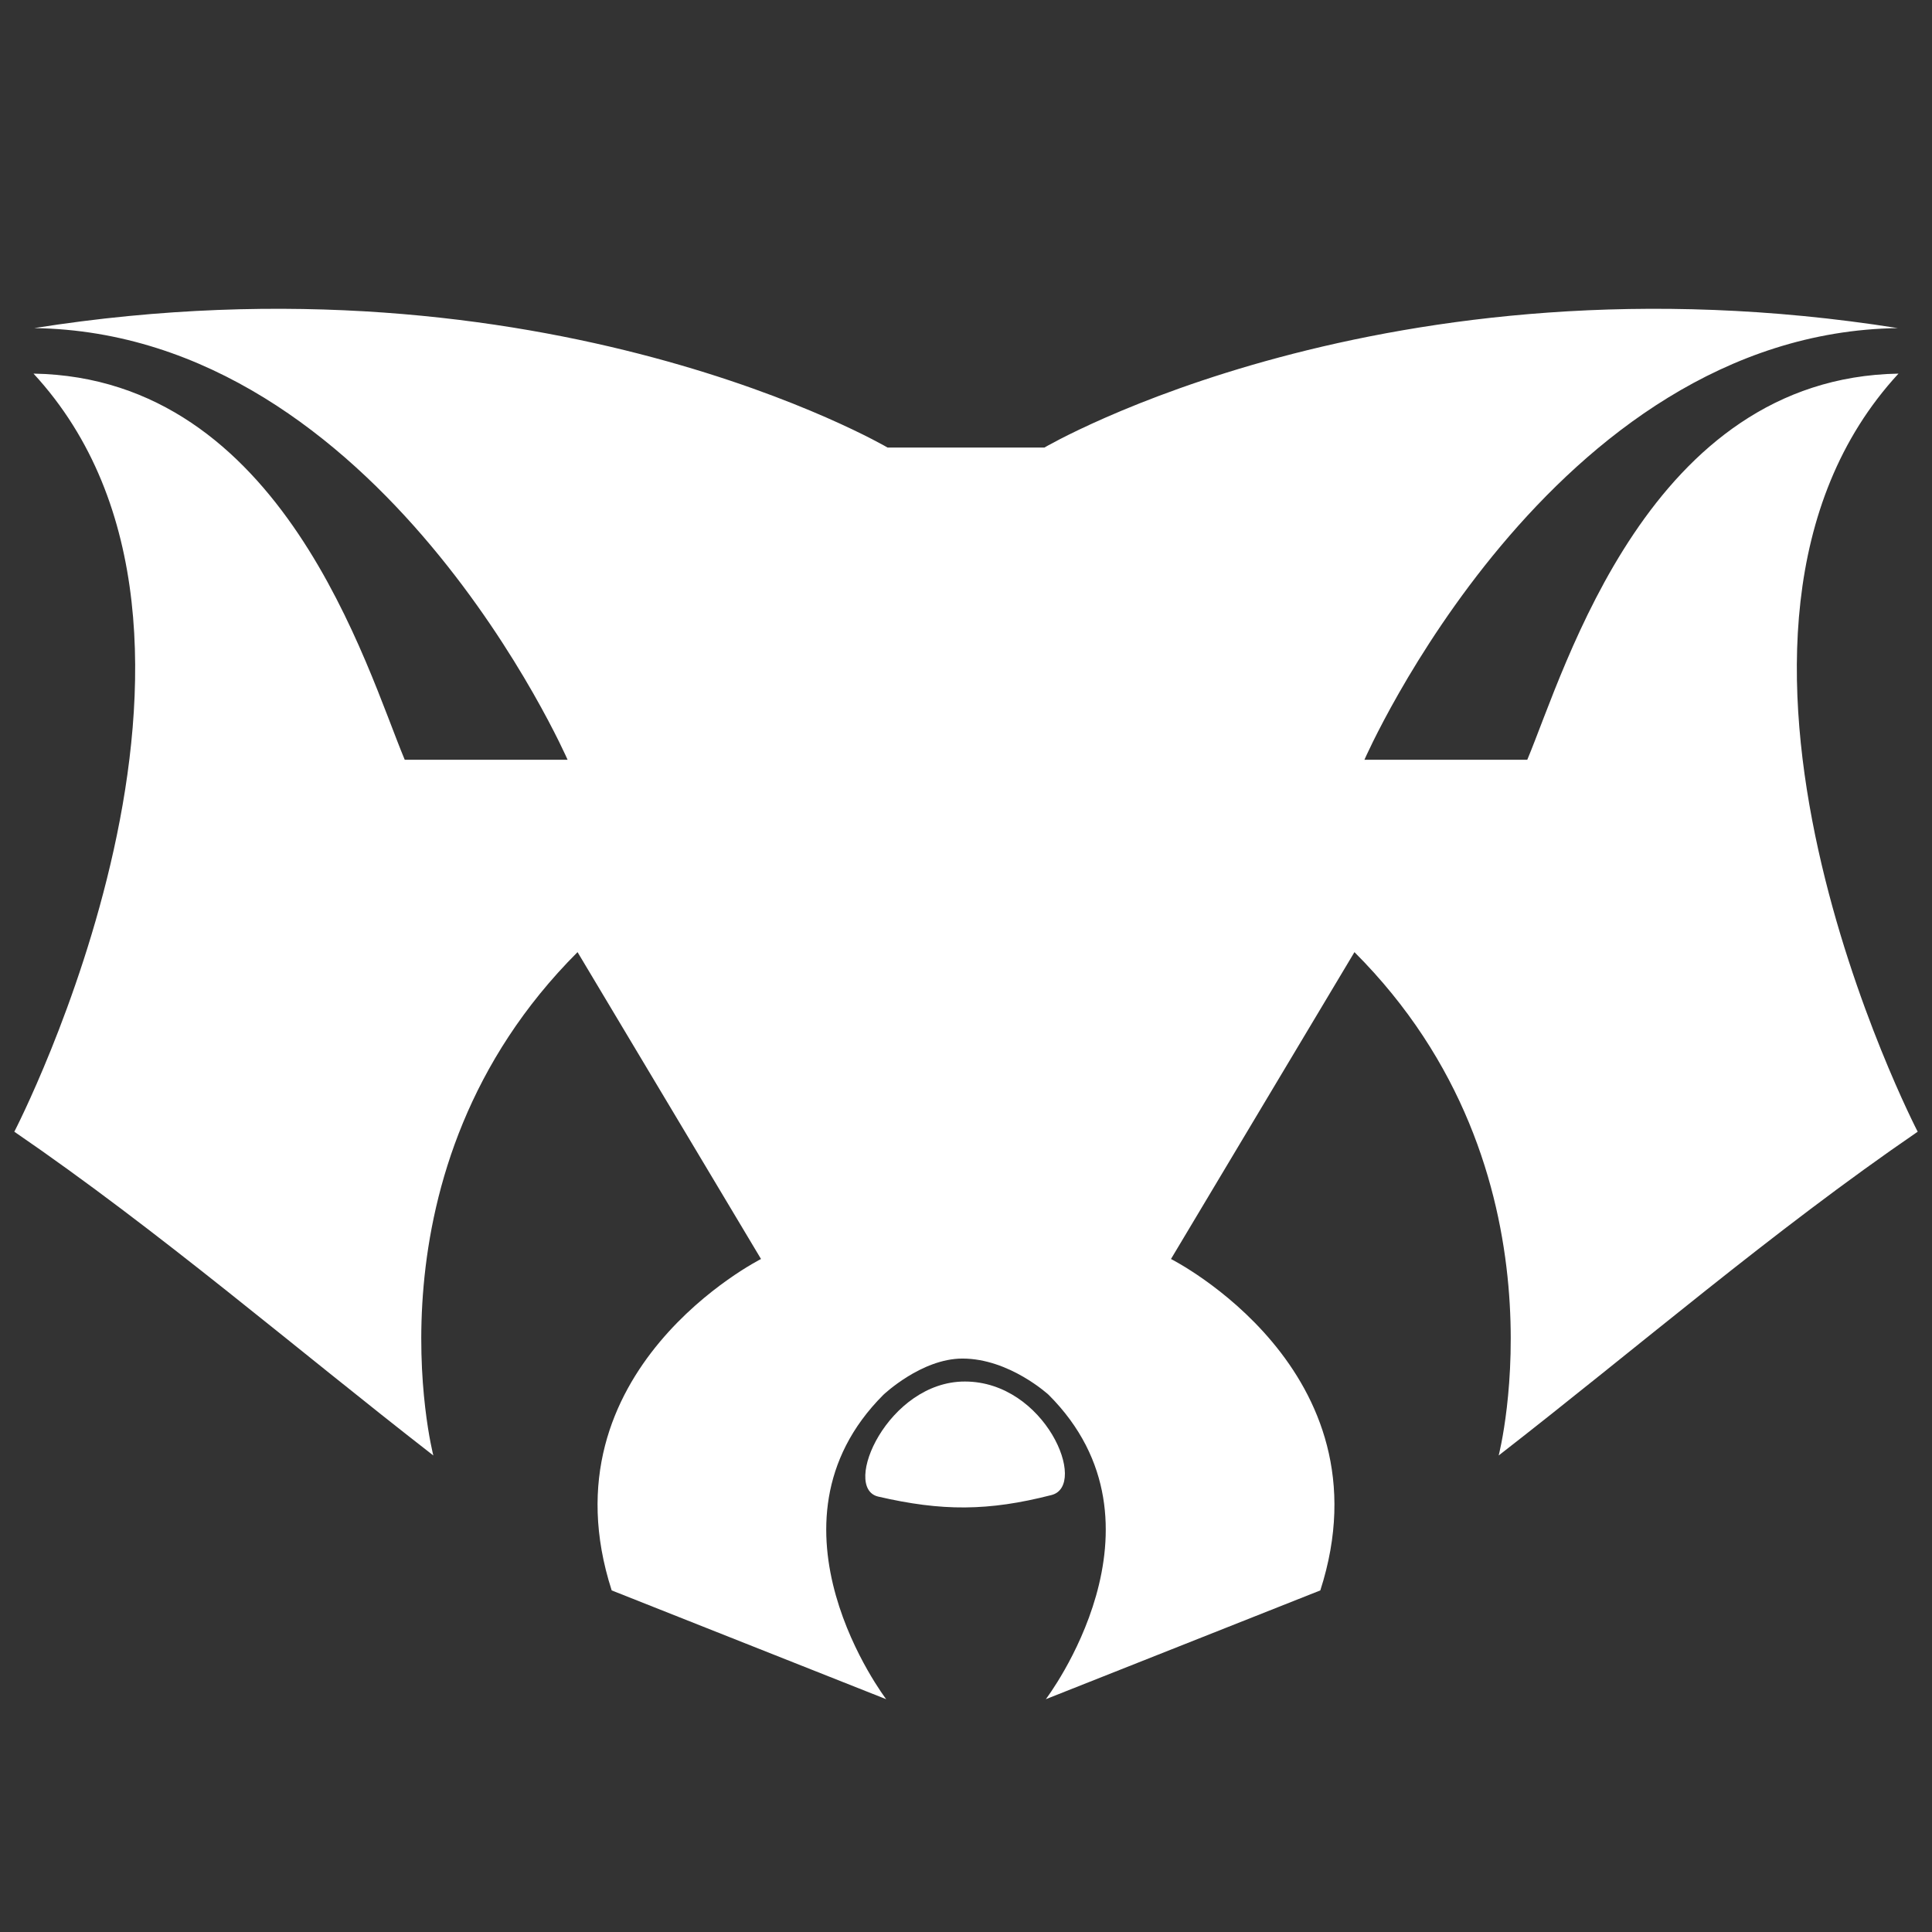 <?xml version="1.0" encoding="utf-8"?>
<!-- Generator: Adobe Illustrator 16.0.3, SVG Export Plug-In . SVG Version: 6.00 Build 0)  -->
<!DOCTYPE svg PUBLIC "-//W3C//DTD SVG 1.1//EN" "http://www.w3.org/Graphics/SVG/1.1/DTD/svg11.dtd">
<svg version="1.1" xmlns="http://www.w3.org/2000/svg" xmlns:xlink="http://www.w3.org/1999/xlink" x="0px" y="0px" width="500px"
	 height="500px" viewBox="0 0 500 500" enable-background="new 0 0 500 500" xml:space="preserve">
<rect x="0" y="0" width="500" height="500" fill="#333333" stroke="none"/>
<g id="Capa_2" display="none">
	<g display="inline">
		<path fill="none" stroke="#000000" stroke-miterlimit="10" d="M8.857,60.249"/>
	</g>
	<g display="inline">
		<path fill="none" stroke="#000000" stroke-miterlimit="10" d="M491.141,60.249"/>
	</g>
	<g display="inline">
		<path fill="none" stroke="#000000" stroke-miterlimit="10" d="M271.39,360.981c33.682,33.681-0.736,78.771-0.736,78.771
			l71.043-28.157c18.401-57.054-38.648-85.767-38.648-85.767l47.482-79.417c56.456,56.455,37.327,130.265,37.327,130.265
			c36.068-28.024,70.72-57.943,108.438-83.791c0,0-66.933-129.066-4.97-196.193c-64.6,1.104-86.133,76.195-96.07,99.937h-42.147
			c0,0,48.221-110.429,138.033-111.717C358.627,63.93,270.286,115.83,270.286,115.83h-40.575c0,0-88.342-51.9-220.854-30.919
			c89.815,1.288,138.035,111.715,138.035,111.715h-42.146c-9.939-23.742-31.472-98.833-96.072-99.937
			c61.967,67.13-4.969,196.196-4.969,196.196c37.72,25.848,72.371,55.767,108.441,83.791c0,0-19.133-73.81,37.323-130.265
			l47.483,79.417c0,0-57.054,28.713-38.647,85.767l71.041,28.157c0,0-34.416-45.09-0.736-78.771c0,0,9.843-9.386,20.472-9.386
			C261.229,351.596,271.39,360.981,271.39,360.981z"/>
	</g>
	<path display="inline" fill="none" stroke="#000000" stroke-miterlimit="10" d="M227.286,387.318
		c-9.602-2.225,2.533-29.816,22.447-29.781c20.802,0.037,31.969,26.922,22.406,29.376
		C255.718,391.126,243.747,391.126,227.286,387.318z"/>
</g>
<g id="Boceto" display="none" opacity="0.3">
	<g display="inline">
		<g>
			<path d="M122.5,221c0.521,26.074-5.626,52.357-16.325,76.071c-1.315,2.914,2.993,5.459,4.317,2.523
				C121.56,275.063,128.04,247.996,127.5,221C127.436,217.78,122.436,217.774,122.5,221L122.5,221z"/>
		</g>
	</g>
	<g display="inline">
		<g>
			<path d="M107.072,300.492c17.449,12.68,33.466,27.164,48.827,42.275c2.299,2.263,5.836-1.271,3.535-3.535
				c-15.67-15.415-32.041-30.124-49.839-43.059C106.982,294.275,104.491,298.616,107.072,300.492L107.072,300.492z"/>
		</g>
	</g>
	<g display="inline">
		<g>
			<path d="M160.744,337.002c-7.163-19.535,4.43-44.302,17.357-58.901c2.129-2.404-1.394-5.954-3.535-3.535
				c-14.038,15.854-26.433,42.521-18.643,63.767C157.023,341.333,161.857,340.036,160.744,337.002L160.744,337.002z"/>
		</g>
	</g>
	<g display="inline">
		<g>
			<path d="M172.589,276.332c3.307,14.669,14.029,26.028,21.585,38.597c1.659,2.759,5.983,0.247,4.317-2.523
				c-7.313-12.163-17.883-23.217-21.082-37.403C176.702,271.857,171.881,273.191,172.589,276.332L172.589,276.332z"/>
		</g>
	</g>
	<g display="inline">
		<g>
			<path d="M191.899,313.899c-9.729,10.537-17.113,22.293-16.732,37.101c0.083,3.218,5.083,3.227,5,0
				c-0.347-13.496,6.417-23.978,15.268-33.565C197.617,315.07,194.09,311.525,191.899,313.899L191.899,313.899z"/>
		</g>
	</g>
	<g display="inline">
		<g>
			<path d="M177.669,357.411c12.935,4.344,23.355,13.656,34.069,21.747c2.575,1.945,5.062-2.399,2.523-4.316
				c-11.124-8.401-21.84-17.745-35.264-22.253C175.933,351.56,174.629,356.39,177.669,357.411L177.669,357.411z"/>
		</g>
	</g>
	<g display="inline">
		<g>
			<path d="M214.744,378.335c-3.078-17.586-0.539-38.74,12.984-51.593c2.341-2.225-1.2-5.755-3.535-3.535
				c-14.883,14.145-17.653,37.124-14.27,56.458C210.478,382.837,215.296,381.488,214.744,378.335L214.744,378.335z"/>
		</g>
	</g>
	<g display="inline">
		<g>
			<path d="M256.551,324.244c3.44,11.421,5.177,23.101,5.765,35c0.43,8.683,0.728,19.299-5.75,25.988
				c-2.243,2.316,1.289,5.855,3.535,3.535c6.919-7.145,7.534-17.529,7.313-26.96c-0.307-13.149-2.248-26.297-6.041-38.894
				C260.445,319.836,255.619,321.148,256.551,324.244L256.551,324.244z"/>
		</g>
	</g>
	<g display="inline">
		<g>
			<path d="M263.435,385.435c8.571-8.085,21.165-9.757,28.666-19.334c1.964-2.507-1.549-6.072-3.535-3.535
				c-7.409,9.459-20.11,11.264-28.666,19.334C257.55,384.115,261.092,387.645,263.435,385.435L263.435,385.435z"/>
		</g>
	</g>
	<g display="inline">
		<g>
			<path d="M294.078,363.665c2.11-8.976,3.372-18.048,1.789-27.212c-1.646-9.526-7.652-17.38-15.1-23.221
				c-2.506-1.966-6.071,1.547-3.535,3.535c6.651,5.218,11.518,11.482,13.557,19.783c2.068,8.423,0.412,17.515-1.533,25.784
				C288.519,365.472,293.34,366.803,294.078,363.665L294.078,363.665z"/>
		</g>
	</g>
	<g display="inline">
		<g>
			<path d="M279.411,314.998c2.817-13.192,6.347-26.345,11.747-38.736c1.275-2.925-3.031-5.473-4.316-2.523
				c-5.584,12.812-9.338,26.284-12.253,39.93C273.918,316.813,278.737,318.15,279.411,314.998L279.411,314.998z"/>
		</g>
	</g>
	<g display="inline">
		<g>
			<path d="M290.174,274.262c7.438,10.396,17.201,19.006,24.949,29.195c7.715,10.146,17.907,26.094,7.442,37.775
				c-2.145,2.394,1.38,5.941,3.535,3.535c10.499-11.72,4.903-26.533-2.669-38.194c-8.296-12.774-20.146-22.544-28.939-34.835
				C292.633,269.141,288.294,271.634,290.174,274.262L290.174,274.262z"/>
		</g>
	</g>
	<g display="inline">
		<g>
			<path d="M325.435,347.435c16.892-14.65,20.983-39.9,40.16-52.276c2.698-1.741,0.194-6.071-2.523-4.316
				c-19.79,12.771-23.896,38.073-41.172,53.058C319.459,346.016,323.012,349.536,325.435,347.435L325.435,347.435z"/>
		</g>
	</g>
	<g display="inline">
		<g>
			<path d="M368.833,291.667c1.035-13.17-7.763-27.106-13.913-38.118c-8.852-15.847-18.062-31.811-23.509-49.213
				c-0.96-3.066-5.788-1.756-4.822,1.329c5.194,16.593,13.636,32.154,22.208,47.213c3.565,6.263,7.016,12.586,10.014,19.143
				c2.748,6.009,5.552,12.913,5.022,19.646C363.58,294.884,368.582,294.859,368.833,291.667L368.833,291.667z"/>
		</g>
	</g>
	<g display="inline">
		<g>
			<path d="M128.167,223c-0.259-13.022-5.223-25.472-10.341-37.262c-1.281-2.951-5.588-0.402-4.317,2.523
				c4.749,10.938,9.418,22.663,9.659,34.738C123.23,226.22,128.231,226.226,128.167,223L128.167,223z"/>
		</g>
	</g>
	<g display="inline">
		<g>
			<path d="M114.331,185.411c35.437-6.697,73.283,5.604,93.844,36.185c1.789,2.66,6.122,0.161,4.317-2.523
				c-21.891-32.558-61.73-45.618-99.49-38.482C109.836,181.188,111.181,186.006,114.331,185.411L114.331,185.411z"/>
		</g>
	</g>
	<g display="inline">
		<g>
			<path d="M200.333,220.833c22.891-0.019,45.776-0.648,68.667-0.667c3.225-0.002,3.225-5.002,0-5
				c-22.891,0.019-45.776,0.648-68.667,0.667C197.109,215.836,197.109,220.836,200.333,220.833L200.333,220.833z"/>
		</g>
	</g>
	<g display="inline">
		<g>
			<path d="M262.078,217.002c-4.43-14.488,9.491-28.957,20.859-35.458c14.128-8.079,30.956-10.556,46.728-13.467
				c3.168-0.584,1.821-5.403-1.33-4.821c-18.408,3.397-37.503,6.618-53.307,17.326c-11.176,7.573-22.054,23.745-17.772,37.75
				C258.196,221.405,263.022,220.094,262.078,217.002L262.078,217.002z"/>
		</g>
	</g>
	<g display="inline">
		<g>
			<path d="M330.589,167.002c-1.139,7.274-2.63,14.541-2.922,21.915c-0.293,7.396,1.607,14.576,4.255,21.415
				c1.151,2.974,5.988,1.682,4.822-1.329c-2.534-6.544-4.169-13.034-4.077-20.085c0.09-6.9,1.68-13.792,2.744-20.585
				C335.904,165.178,331.087,163.824,330.589,167.002L330.589,167.002z"/>
		</g>
	</g>
	<g display="inline">
		<g>
			<path d="M227.326,328.108c3.141,7.163,7.332,16.522,16.83,15.012c9.334-1.484,14.578-10.279,16.465-18.854
				c0.691-3.143-4.129-4.479-4.822-1.33c-1.432,6.505-4.758,13.314-11.687,15.159c-7.186,1.913-10.287-7.535-12.468-12.51
				C230.352,322.638,226.044,325.186,227.326,328.108L227.326,328.108z"/>
		</g>
	</g>
	<g display="inline">
		<g>
			<path d="M115.669,187.411c18.226,7.487,29.925,24.543,38.506,41.518c1.455,2.878,5.768,0.346,4.317-2.523
				c-9.257-18.311-21.946-35.786-41.494-43.815C114.015,181.364,112.729,186.203,115.669,187.411L115.669,187.411z"/>
		</g>
	</g>
	<g display="inline">
		<g>
			<path d="M155.667,230.167c7.356,0.098,14.644,1.236,22,1.333c3.226,0.043,3.222-4.957,0-5c-7.356-0.098-14.644-1.236-22-1.333
				C152.44,225.124,152.445,230.124,155.667,230.167L155.667,230.167z"/>
		</g>
	</g>
	<g display="inline">
		<g>
			<path d="M182.101,225.899c-4.413-5.683-5.369-13.13-9.968-18.796c-4.596-5.661-10.346-9.834-16.538-13.595
				c-12.907-7.839-27.378-11.457-41.931-14.918c-3.135-0.746-4.465,4.075-1.329,4.821c14.106,3.355,28.247,6.747,40.736,14.415
				c6.12,3.757,11.828,7.838,16.144,13.671c4.069,5.5,5.114,12.482,9.351,17.938C180.542,231.979,184.053,228.412,182.101,225.899
				L182.101,225.899z"/>
		</g>
	</g>
	<g display="inline">
		<g>
			<path d="M277,222.833c10.283,0.491,20.4-1.855,30.667-2c3.222-0.045,3.226-5.045,0-5c-10.267,0.145-20.384,2.491-30.667,2
				C273.775,217.68,273.79,222.68,277,222.833L277,222.833z"/>
		</g>
	</g>
	<g display="inline">
		<g>
			<path d="M325.833,175c-0.924,7.75-7.902,13.487-11.868,19.799c-4.517,7.188-2.484,15.722-4.709,23.536
				c-0.884,3.107,3.94,4.425,4.822,1.329c1.119-3.935,1.296-7.931,1.509-11.997c0.286-5.475,1.867-9.412,5.021-13.787
				c4.354-6.038,9.307-11.183,10.225-18.881C331.215,171.802,326.21,171.839,325.833,175L325.833,175z"/>
		</g>
	</g>
</g>
<g id="Capa_4" display="none">
	<rect display="inline" stroke="#000000" stroke-miterlimit="10" width="500" height="500"/>
</g>
<g id="LOGOBLANCO">
	<g>
		<path fill="#FFFFFF" d="M8.857,60.249"/>
	</g>
	<g>
		<path fill="#FFFFFF" d="M491.141,60.249"/>
	</g>
	<g>
		<path fill="#FFFFFF" d="M271.39,360.981c33.682,33.681-0.736,78.771-0.736,78.771l71.043-28.157
			c18.401-57.054-38.648-85.767-38.648-85.767l47.482-79.417c56.456,56.455,37.327,130.265,37.327,130.265
			c36.068-28.024,70.72-57.943,108.438-83.791c0,0-66.933-129.066-4.97-196.193c-64.6,1.104-86.133,76.195-96.07,99.937h-42.147
			c0,0,48.221-110.429,138.033-111.717C358.627,63.93,270.286,115.83,270.286,115.83h-40.575c0,0-88.342-51.9-220.854-30.919
			c89.815,1.288,138.035,111.715,138.035,111.715h-42.146c-9.939-23.742-31.472-98.833-96.072-99.937
			c61.967,67.13-4.969,196.196-4.969,196.196c37.72,25.848,72.371,55.767,108.441,83.791c0,0-19.133-73.81,37.323-130.265
			l47.483,79.417c0,0-57.054,28.713-38.647,85.767l71.041,28.157c0,0-34.416-45.09-0.736-78.771c0,0,9.843-9.386,20.472-9.386
			C261.229,351.596,271.39,360.981,271.39,360.981z"/>
	</g>
	<path fill="#FFFFFF" d="M227.286,387.318c-9.602-2.225,2.533-29.816,22.447-29.781c20.802,0.037,31.969,26.922,22.406,29.376
		C255.718,391.126,243.747,391.126,227.286,387.318z"/>
</g>
<g id="LOGONEGRO" display="none">
	<g display="inline">
		<path fill="#FFFFFF" d="M8.857,60.249"/>
	</g>
	<g display="inline">
		<path fill="#FFFFFF" d="M491.141,60.249"/>
	</g>
	<g display="inline">
		<path d="M271.39,360.981c33.682,33.681-0.736,78.771-0.736,78.771l71.043-28.157c18.401-57.054-38.648-85.767-38.648-85.767
			l47.482-79.417c56.456,56.455,37.327,130.265,37.327,130.265c36.068-28.024,70.72-57.943,108.438-83.791
			c0,0-66.933-129.066-4.97-196.193c-64.6,1.104-86.133,76.195-96.07,99.937h-42.147c0,0,48.221-110.429,138.033-111.717
			C358.627,63.93,270.286,115.83,270.286,115.83h-40.575c0,0-88.342-51.9-220.854-30.919
			c89.815,1.288,138.035,111.715,138.035,111.715h-42.146c-9.939-23.742-31.472-98.833-96.072-99.937
			c61.967,67.13-4.969,196.196-4.969,196.196c37.72,25.848,72.371,55.767,108.441,83.791c0,0-19.133-73.81,37.323-130.265
			l47.483,79.417c0,0-57.054,28.713-38.647,85.767l71.041,28.157c0,0-34.416-45.09-0.736-78.771c0,0,9.843-9.386,20.472-9.386
			C261.229,351.596,271.39,360.981,271.39,360.981z"/>
	</g>
	<path display="inline" d="M227.286,387.318c-9.602-2.225,2.533-29.816,22.447-29.781c20.802,0.037,31.969,26.922,22.406,29.376
		C255.718,391.126,243.747,391.126,227.286,387.318z"/>
</g>
</svg>
